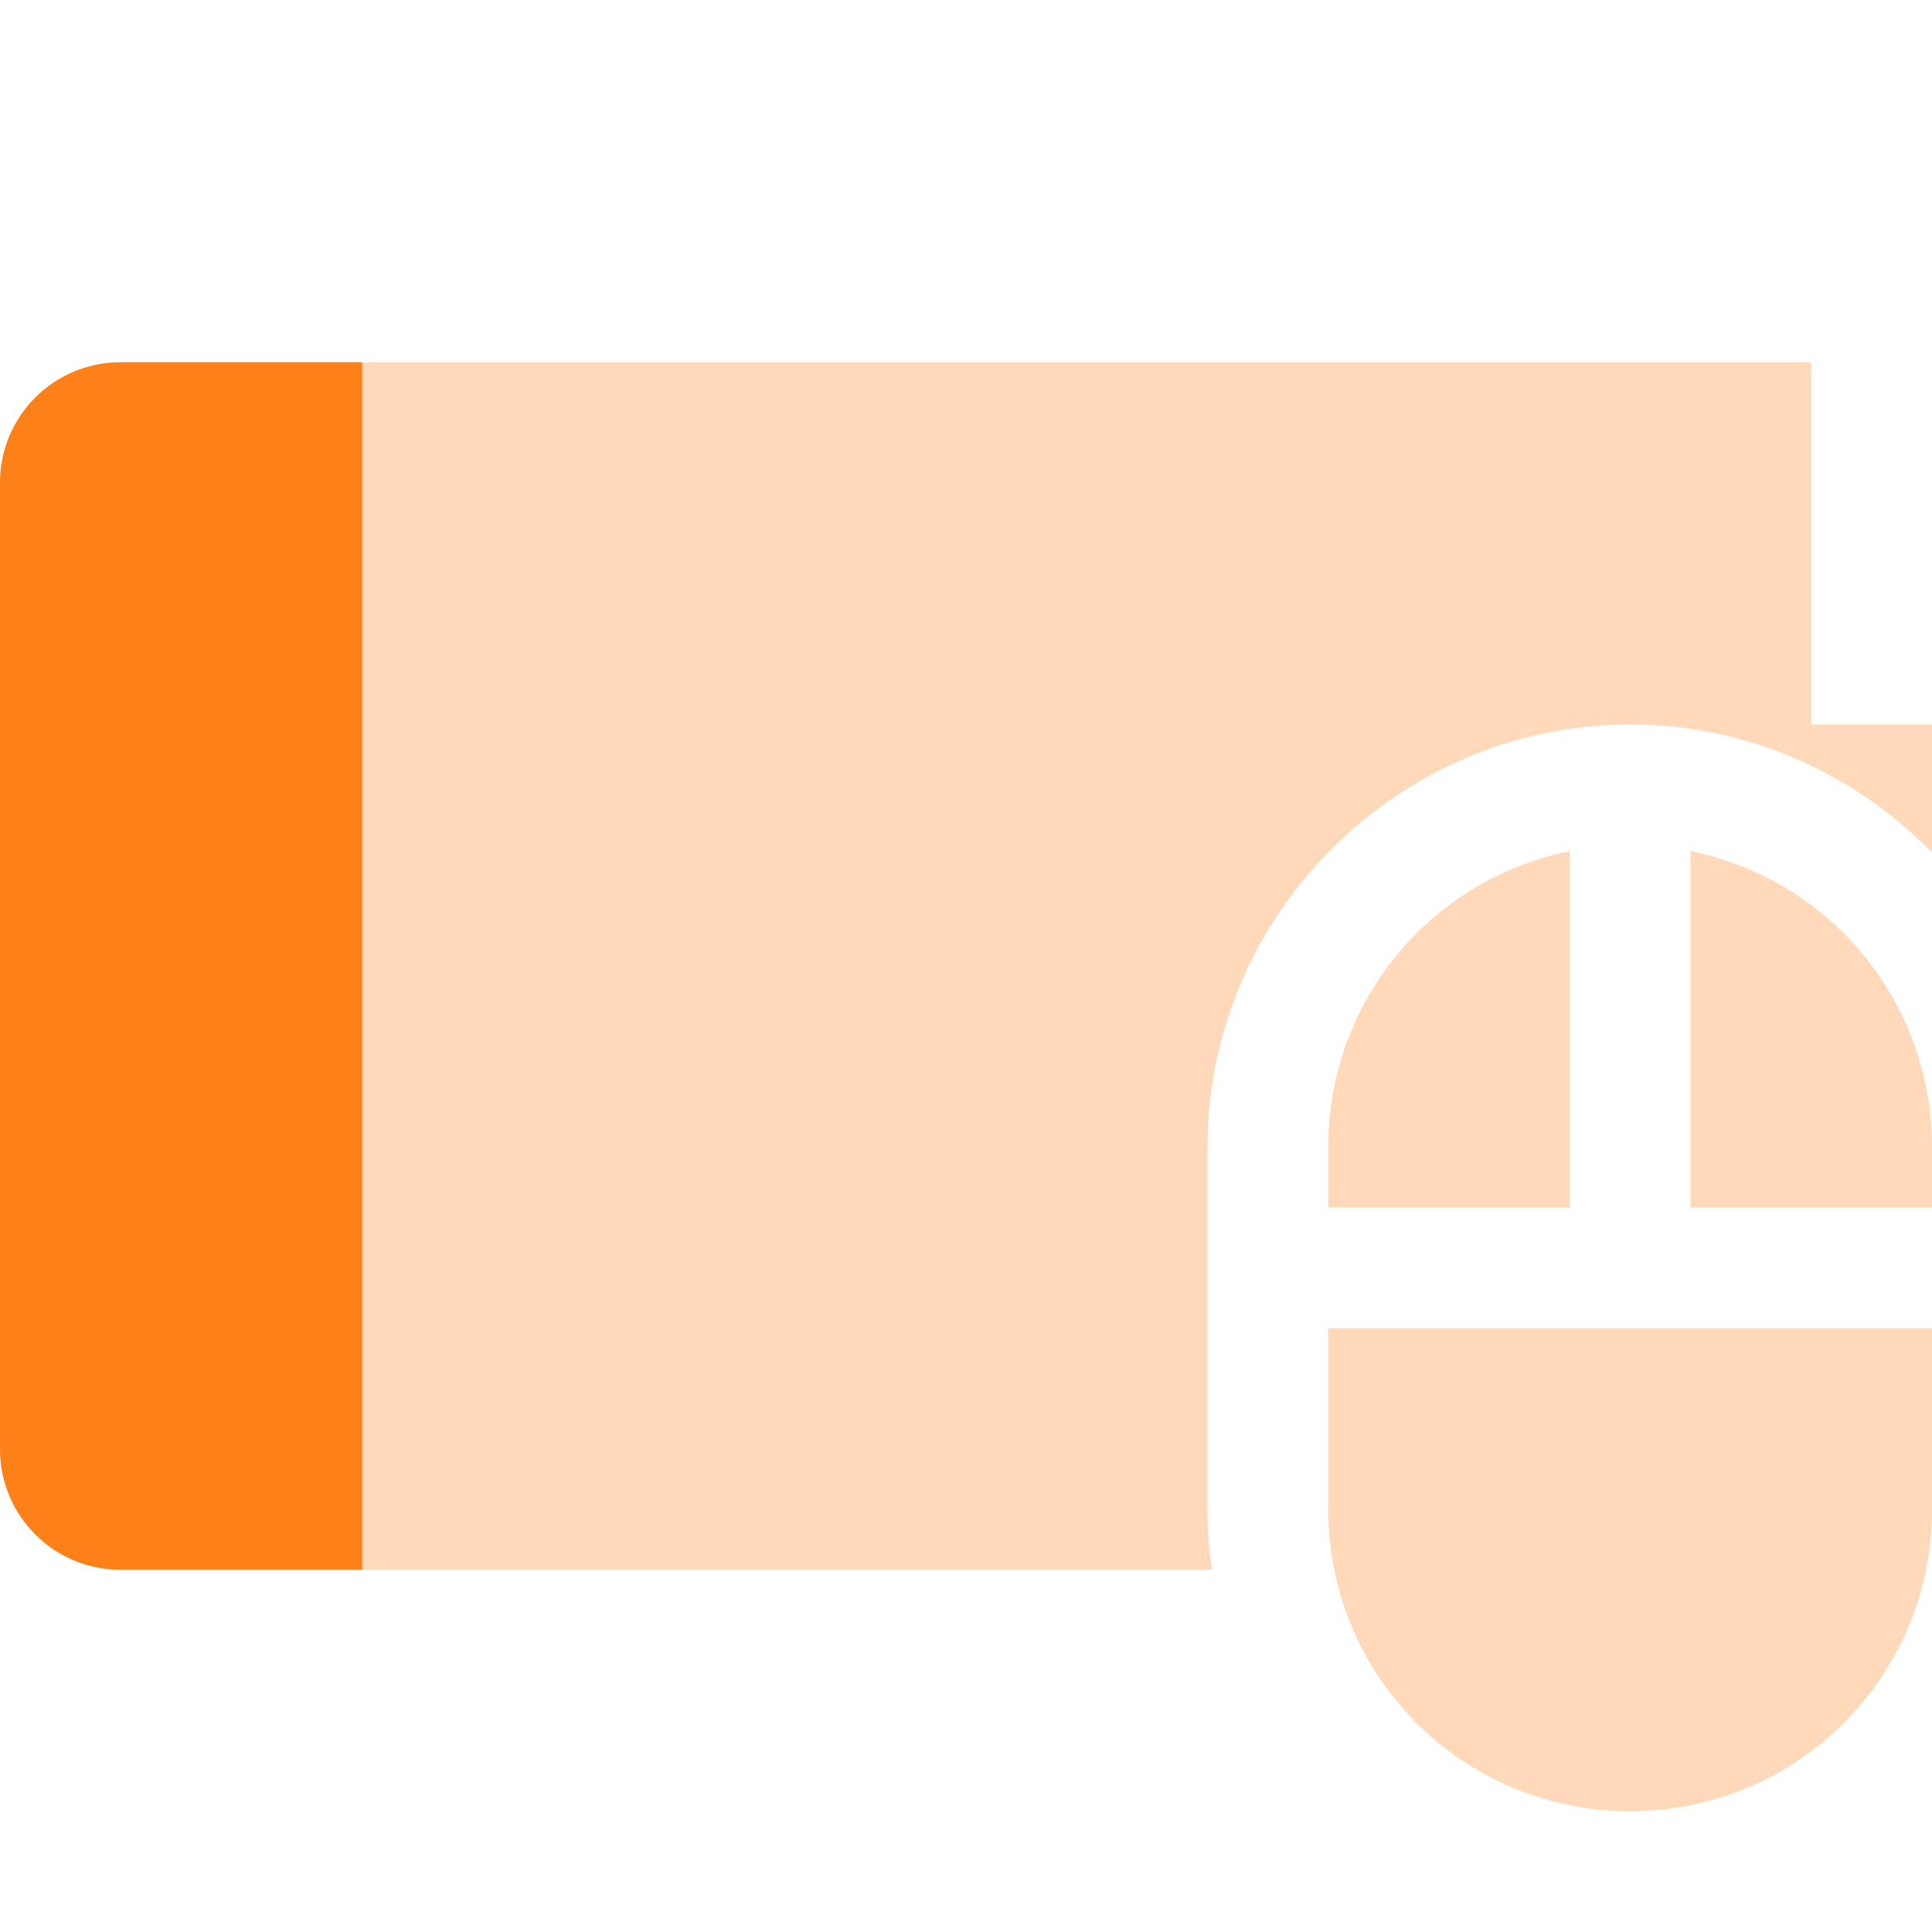 <svg width="16" height="16" version="1.1" xmlns="http://www.w3.org/2000/svg">
  <defs>
    <style id="current-color-scheme" type="text/css">.ColorScheme-Text { color:#ebdbb2; } .ColorScheme-Highlight { color:#458588; } .ColorScheme-NeutralText { color:#fe8019; } .ColorScheme-PositiveText { color:#689d6a; } .ColorScheme-NegativeText { color:#fb4934; }</style>
  </defs>
  <path class="ColorScheme-NeutralText" d="m1 3c-0.554 0-1 0.446-1 1v8c0 0.554 0.446 1 1 1h9.037c-0.024-0.163-0.037-0.331-0.037-0.5v-3c0-1.922 1.578-3.5 3.5-3.5 0.976 0 1.863 0.408 2.5 1.06v-1.06h-1v-3h-14z" fill="currentColor" opacity=".3"/>
  <path class="ColorScheme-NeutralText" d="m1 3c-0.554 0-1 0.446-1 1v8c0 0.554 0.446 1 1 1h2v-10z" fill="currentColor"/>
  <path class="ColorScheme-NeutralText" d="m13 7.049c-1.144 0.23-2 1.237-2 2.451v0.5h2v-2.951zm1 0v2.951h2v-0.5c0-1.214-0.856-2.221-2-2.451zm-3 3.951v1.5c0 1.385 1.115 2.5 2.5 2.5s2.5-1.115 2.5-2.5v-1.5h-5z" fill="currentColor" opacity=".3"/>
</svg>
